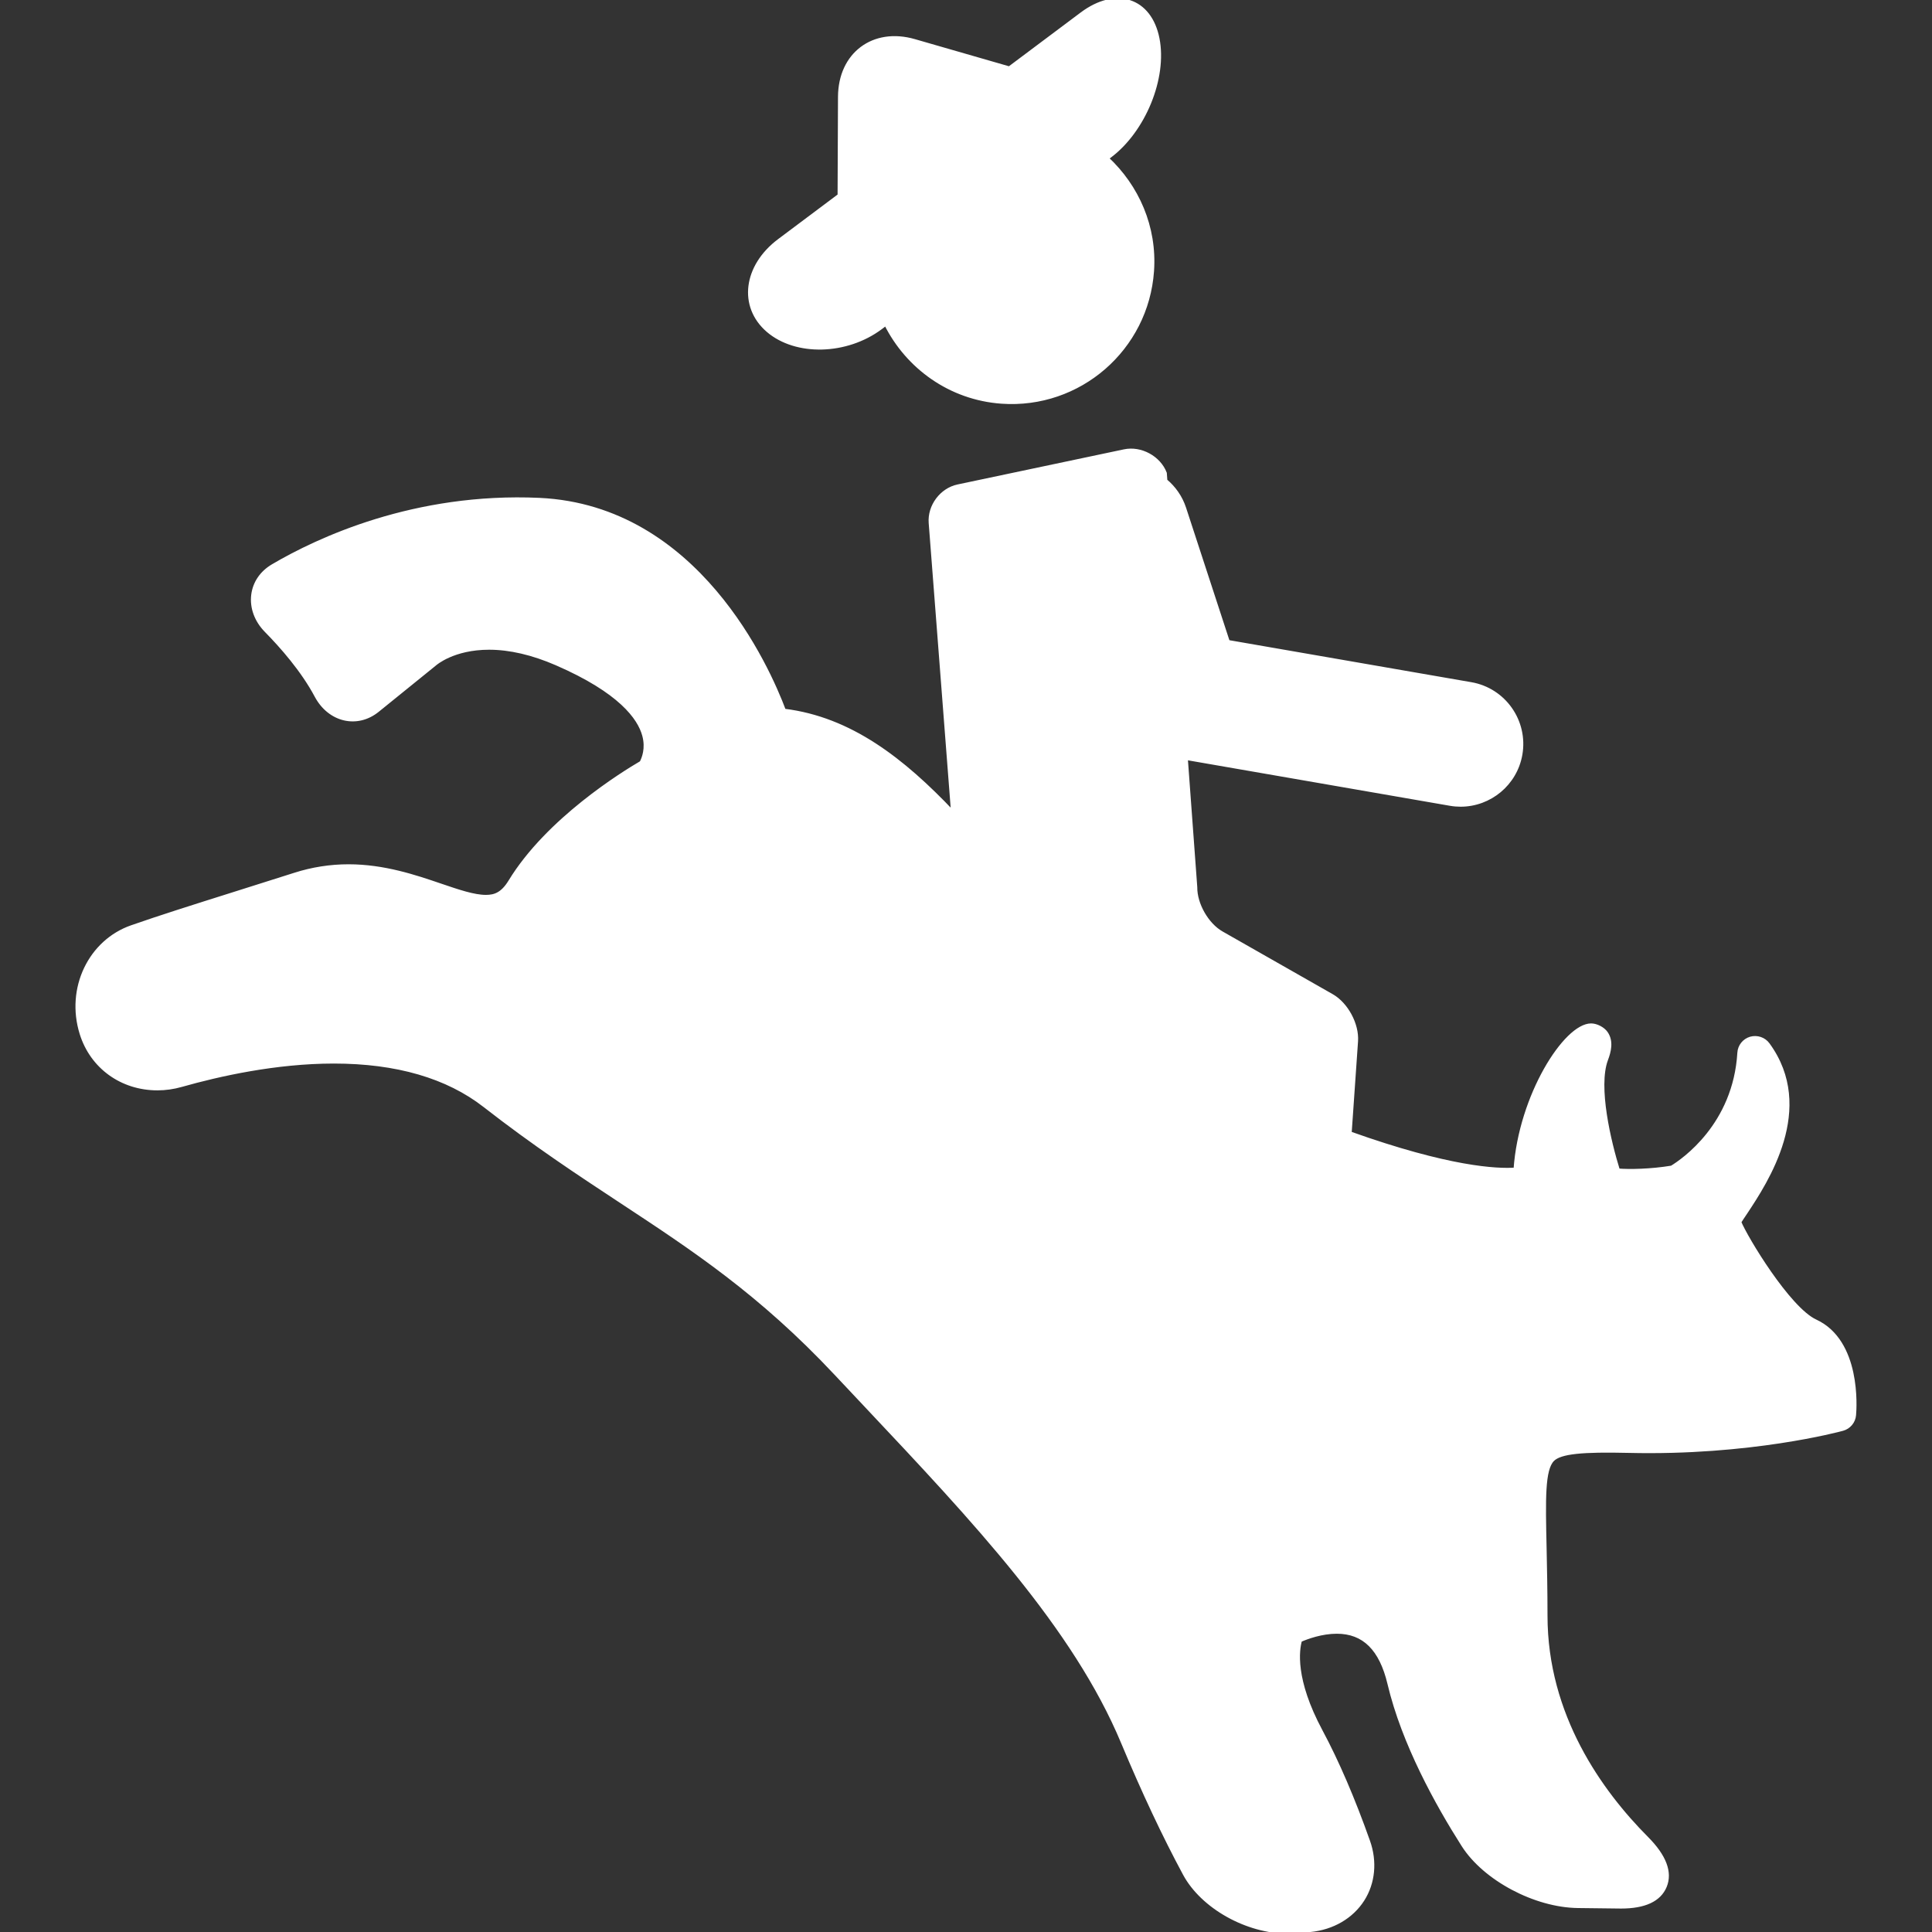 <!DOCTYPE svg PUBLIC "-//W3C//DTD SVG 1.1//EN" "http://www.w3.org/Graphics/SVG/1.1/DTD/svg11.dtd">
<!-- Uploaded to: SVG Repo, www.svgrepo.com, Transformed by: SVG Repo Mixer Tools -->
<svg fill="#ffffff" version="1.1" id="Capa_1" xmlns="http://www.w3.org/2000/svg" xmlns:xlink="http://www.w3.org/1999/xlink" width="800px" height="800px" viewBox="0 0 573.353 573.353" xml:space="preserve" stroke="#ffffff">
<rect x="0" y="0" width="573.353" height="573.353" fill="#333333" stroke="none"/>
<g id="SVGRepo_bgCarrier" stroke-width="0"/>
<g id="SVGRepo_tracerCarrier" stroke-linecap="round" stroke-linejoin="round"/>
<g id="SVGRepo_iconCarrier"> <g> <path d="M46.732,323.083c2.381,0,4.771-0.345,7.095-1.004c11.15-3.166,28.057-6.952,45.24-6.952 c18.637,0,33.689,4.38,44.762,13.015c14.717,11.475,27.836,20.109,40.526,28.467c21.238,13.972,41.3,27.168,63.667,51.026 l9.104,9.677c31.795,33.756,61.831,65.637,76.069,99.842c6.11,14.621,12.278,27.731,18.341,38.978 c5.288,9.811,18.504,17.222,30.763,17.222c0.928,0,1.836-0.038,2.726-0.124l3.815-0.373c6.637-0.641,12.326-3.959,15.606-9.104 c3.175-4.982,3.776-11.294,1.654-17.299c-4.476-12.632-9.219-23.667-14.114-32.79c-8.195-15.3-6.914-24.03-6.092-26.87 c2.123-0.918,6.359-2.458,10.825-2.458c8.013,0,13.091,5.011,15.539,15.339c4.197,17.747,14.258,35.868,21.955,47.946 c6.388,10.002,21.334,17.958,34.043,18.121l12.813,0.152c6.99,0,11.389-2.037,13.072-6.072c1.73-4.159-0.096-8.97-5.403-14.314 c-13.684-13.742-29.988-36.348-29.988-66.049c0-7.727-0.152-14.362-0.268-20.062c-0.325-14.525-0.517-23.285,2.305-26.163 c2.247-2.314,8.97-2.879,22.51-2.563c35.946,0.87,62.473-6.244,63.524-6.54c1.932-0.526,3.337-2.199,3.5-4.198 c0.2-2.219,1.501-21.86-11.523-27.875c-7.994-3.69-20.693-24.795-22.548-29.395c0.42-0.688,1.042-1.598,1.769-2.688 c6.168-9.295,20.579-31.059,6.694-50.06c-1.187-1.626-3.28-2.314-5.202-1.77c-1.941,0.574-3.309,2.286-3.424,4.304 c-1.281,21.42-16.619,31.92-19.985,33.966c-6.062,1.014-12.546,1.147-15.874,0.86c-2.591-8.338-6.55-24.738-3.509-32.847 c0.889-2.362,1.683-5.384-0.058-7.89c-0.899-1.29-2.897-2.323-4.466-2.323c-7.659,0-21.009,20.951-22.52,42.792 c-5.489,0.373-19.689-0.258-49.046-10.738l1.893-27.282c0.345-4.991-2.906-11.035-7.258-13.512l-32.685-18.608 c-4.351-2.467-7.822-8.53-7.765-13.55l-2.812-38.279l78.355,13.598c1.033,0.182,2.085,0.268,3.107,0.268 c8.645,0,16.305-6.215,17.834-15.022c1.702-9.859-4.896-19.24-14.755-20.942l-72.082-12.508l-12.957-39.637 c-1.09-3.318-3.069-6.062-5.565-8.166l-0.162-2.209c-1.798-4.667-7.229-7.612-12.126-6.579l-49.39,10.423 c-4.896,1.033-8.54,5.919-8.157,10.911l6.627,85.852c-14.784-15.597-30.409-27.808-50.012-30.198 c-4.781-12.728-25.771-60.349-72.589-62.577c-37.083-1.712-65.819,11.791-79.187,19.661c-3.328,1.96-5.413,5.011-5.881,8.587 c-0.487,3.777,0.928,7.66,3.883,10.662c4.571,4.638,10.863,11.762,14.908,19.374c3.901,7.306,12.125,9.276,18.255,4.294 l16.906-13.684c0.22-0.201,5.508-4.829,16.142-4.829c6.158,0,12.89,1.568,20.005,4.657c18.886,8.214,24.537,16.094,25.934,21.258 c1.052,3.863-0.134,6.818-0.794,8.061c-5.25,3.06-27.731,16.878-38.929,35.257c-2.286,3.749-4.514,4.523-7.163,4.523 c-3.557,0-8.166-1.568-13.493-3.385c-7.458-2.544-16.753-5.699-27.282-5.699c-5.403,0-10.777,0.841-15.969,2.505l-18.217,5.766 c-12.164,3.834-21.726,6.856-30.16,9.802c-12.354,4.293-19.144,18.226-14.946,31.689C27.244,316.676,36.108,323.083,46.732,323.083 z"/> <path d="M343.6,11.46c-2.305-11.686-12.402-14.975-22.587-7.354L299.517,20.21l-28.124-8.109 c-12.202-3.528-22.146,3.921-22.204,16.629l-0.124,29.261L231.221,71.36c-10.184,7.622-11.666,19.594-3.337,26.756 c8.338,7.153,23.342,6.771,33.517-0.841l1.473-1.109c6.407,12.794,19.067,22.061,34.377,23.141 c23.084,1.626,43.089-15.769,44.724-38.833c0.928-13.148-4.465-25.168-13.416-33.498l0.774-0.583 C339.507,38.781,345.895,23.136,343.6,11.46z"/> </g> </g>
</svg>